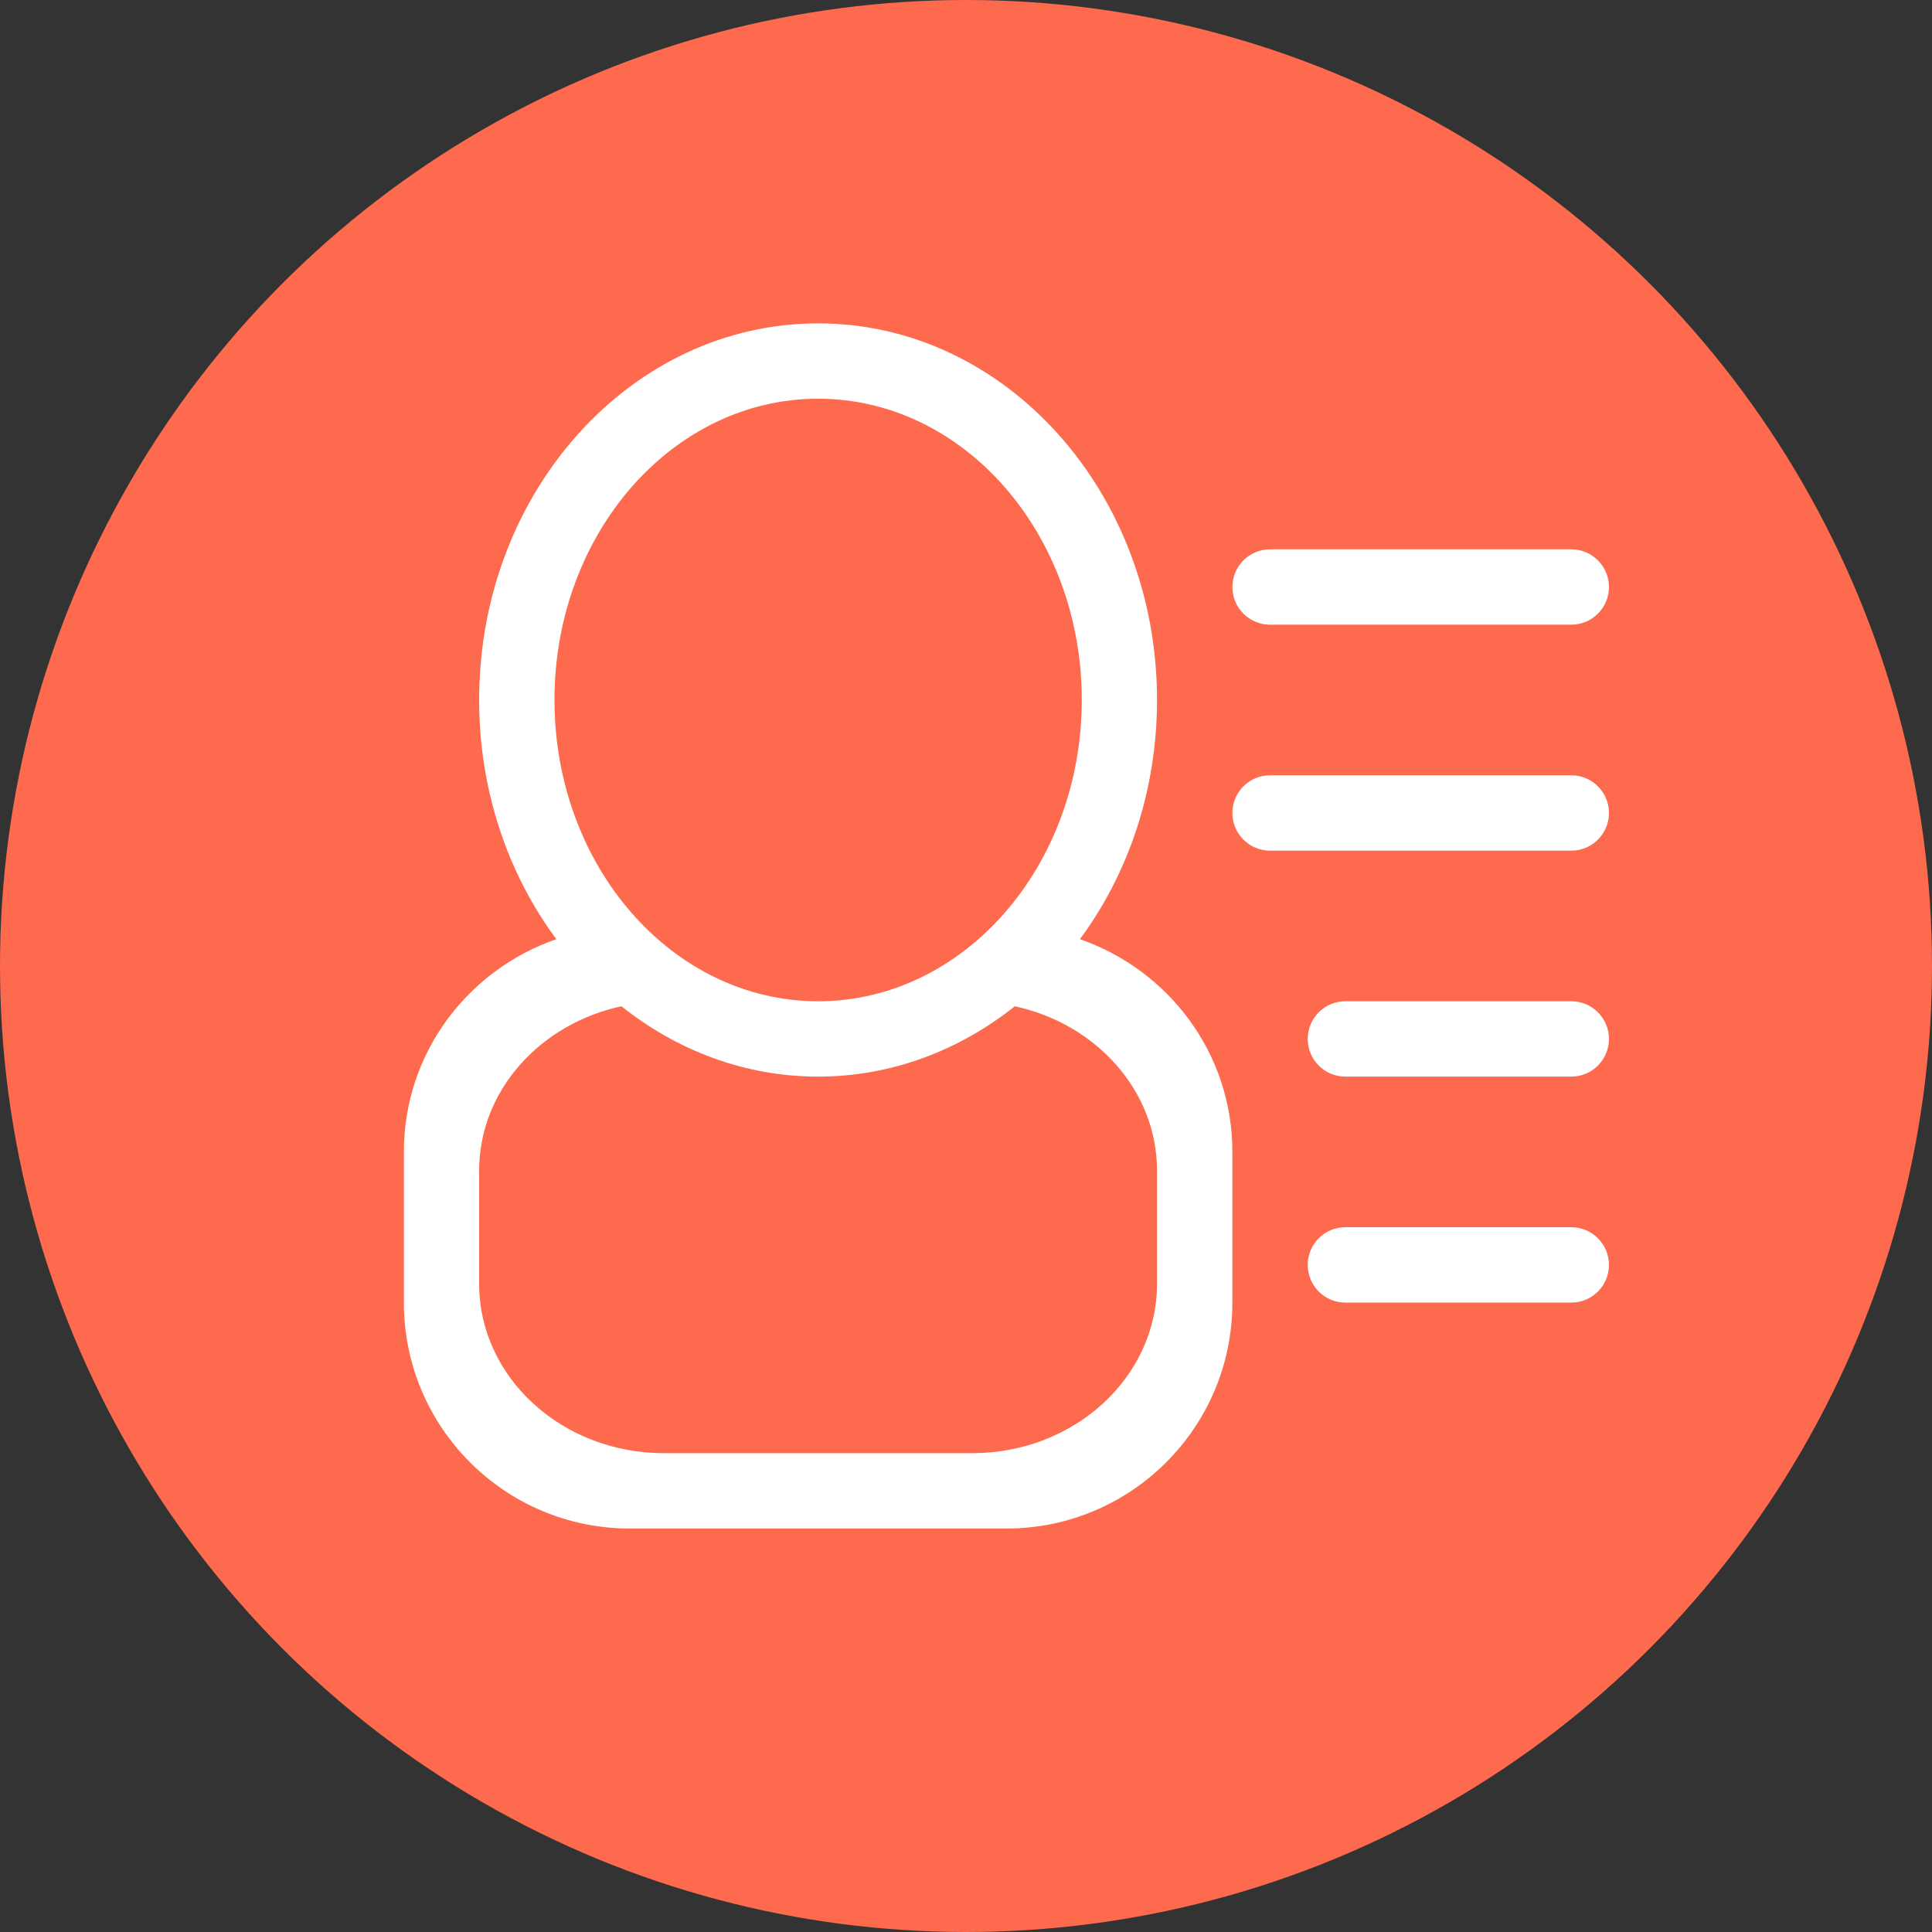 <?xml version="1.0" encoding="UTF-8"?>
<svg width="24px" height="24px" viewBox="0 0 24 24" version="1.1" xmlns="http://www.w3.org/2000/svg" xmlns:xlink="http://www.w3.org/1999/xlink">
    <rect x="0" y="0" width="24" height="24" fill="#333333" stroke="none"/>
    <!-- Generator: Sketch 43.2 (39069) - http://www.bohemiancoding.com/sketch -->
    <title>Group</title>
    <desc>Created with Sketch.</desc>
    <defs></defs>
    <g id="Page-1" stroke="none" stroke-width="1" fill="none" fill-rule="evenodd">
        <g id="更多-设置" transform="translate(-24, -155)">
            <g id="Group" transform="translate(24, 155)">
                <circle id="Oval-16-Copy" fill="#FD6A4D" cx="12" cy="12" r="12"></circle>
                <g id="联系人信息" transform="translate(5, 4)" fill-rule="nonzero" fill="#FFFFFF">
                    <path d="M14.519,9.374 L11.712,9.374 C11.454,9.374 11.245,9.164 11.245,8.906 C11.245,8.648 11.454,8.438 11.712,8.438 L14.519,8.438 C14.778,8.438 14.987,8.648 14.987,8.906 C14.987,9.164 14.778,9.374 14.519,9.374 Z M14.519,6.567 L10.777,6.567 C10.518,6.567 10.309,6.357 10.309,6.099 C10.309,5.841 10.518,5.631 10.777,5.631 L14.519,5.631 C14.778,5.631 14.987,5.841 14.987,6.099 C14.987,6.357 14.778,6.567 14.519,6.567 Z M14.519,3.76 L10.777,3.76 C10.518,3.76 10.309,3.55 10.309,3.292 C10.309,3.034 10.518,2.824 10.777,2.824 L14.519,2.824 C14.778,2.824 14.987,3.034 14.987,3.292 C14.987,3.55 14.778,3.76 14.519,3.76 Z M10.309,10.31 L10.309,12.181 C10.309,13.731 9.052,14.988 7.502,14.988 L2.824,14.988 C1.273,14.988 0.017,13.731 0.017,12.181 L0.017,10.31 C0.017,9.081 0.811,8.048 1.911,7.667 C1.312,6.859 0.952,5.824 0.952,4.695 C0.952,2.112 2.837,0.017 5.163,0.017 C7.488,0.017 9.373,2.112 9.373,4.695 C9.373,5.824 9.013,6.859 8.415,7.667 C9.514,8.048 10.309,9.081 10.309,10.31 Z M8.438,4.695 C8.438,2.628 6.971,0.953 5.163,0.953 C3.354,0.953 1.888,2.628 1.888,4.695 C1.888,6.763 3.354,8.438 5.163,8.438 C6.971,8.438 8.438,6.763 8.438,4.695 Z M9.373,10.543 C9.373,9.549 8.618,8.72 7.607,8.5 C6.917,9.048 6.075,9.374 5.163,9.374 C4.25,9.374 3.408,9.048 2.719,8.5 C1.707,8.72 0.952,9.549 0.952,10.543 L0.952,11.947 C0.952,13.11 1.98,14.052 3.249,14.052 L7.077,14.052 C8.345,14.052 9.373,13.11 9.373,11.947 L9.373,10.543 Z M11.712,11.245 L14.519,11.245 C14.778,11.245 14.987,11.455 14.987,11.713 C14.987,11.971 14.778,12.181 14.519,12.181 L11.712,12.181 C11.454,12.181 11.245,11.971 11.245,11.713 C11.245,11.455 11.454,11.245 11.712,11.245 Z" id="Shape"></path>
                </g>
            </g>
        </g>
    </g>
</svg>